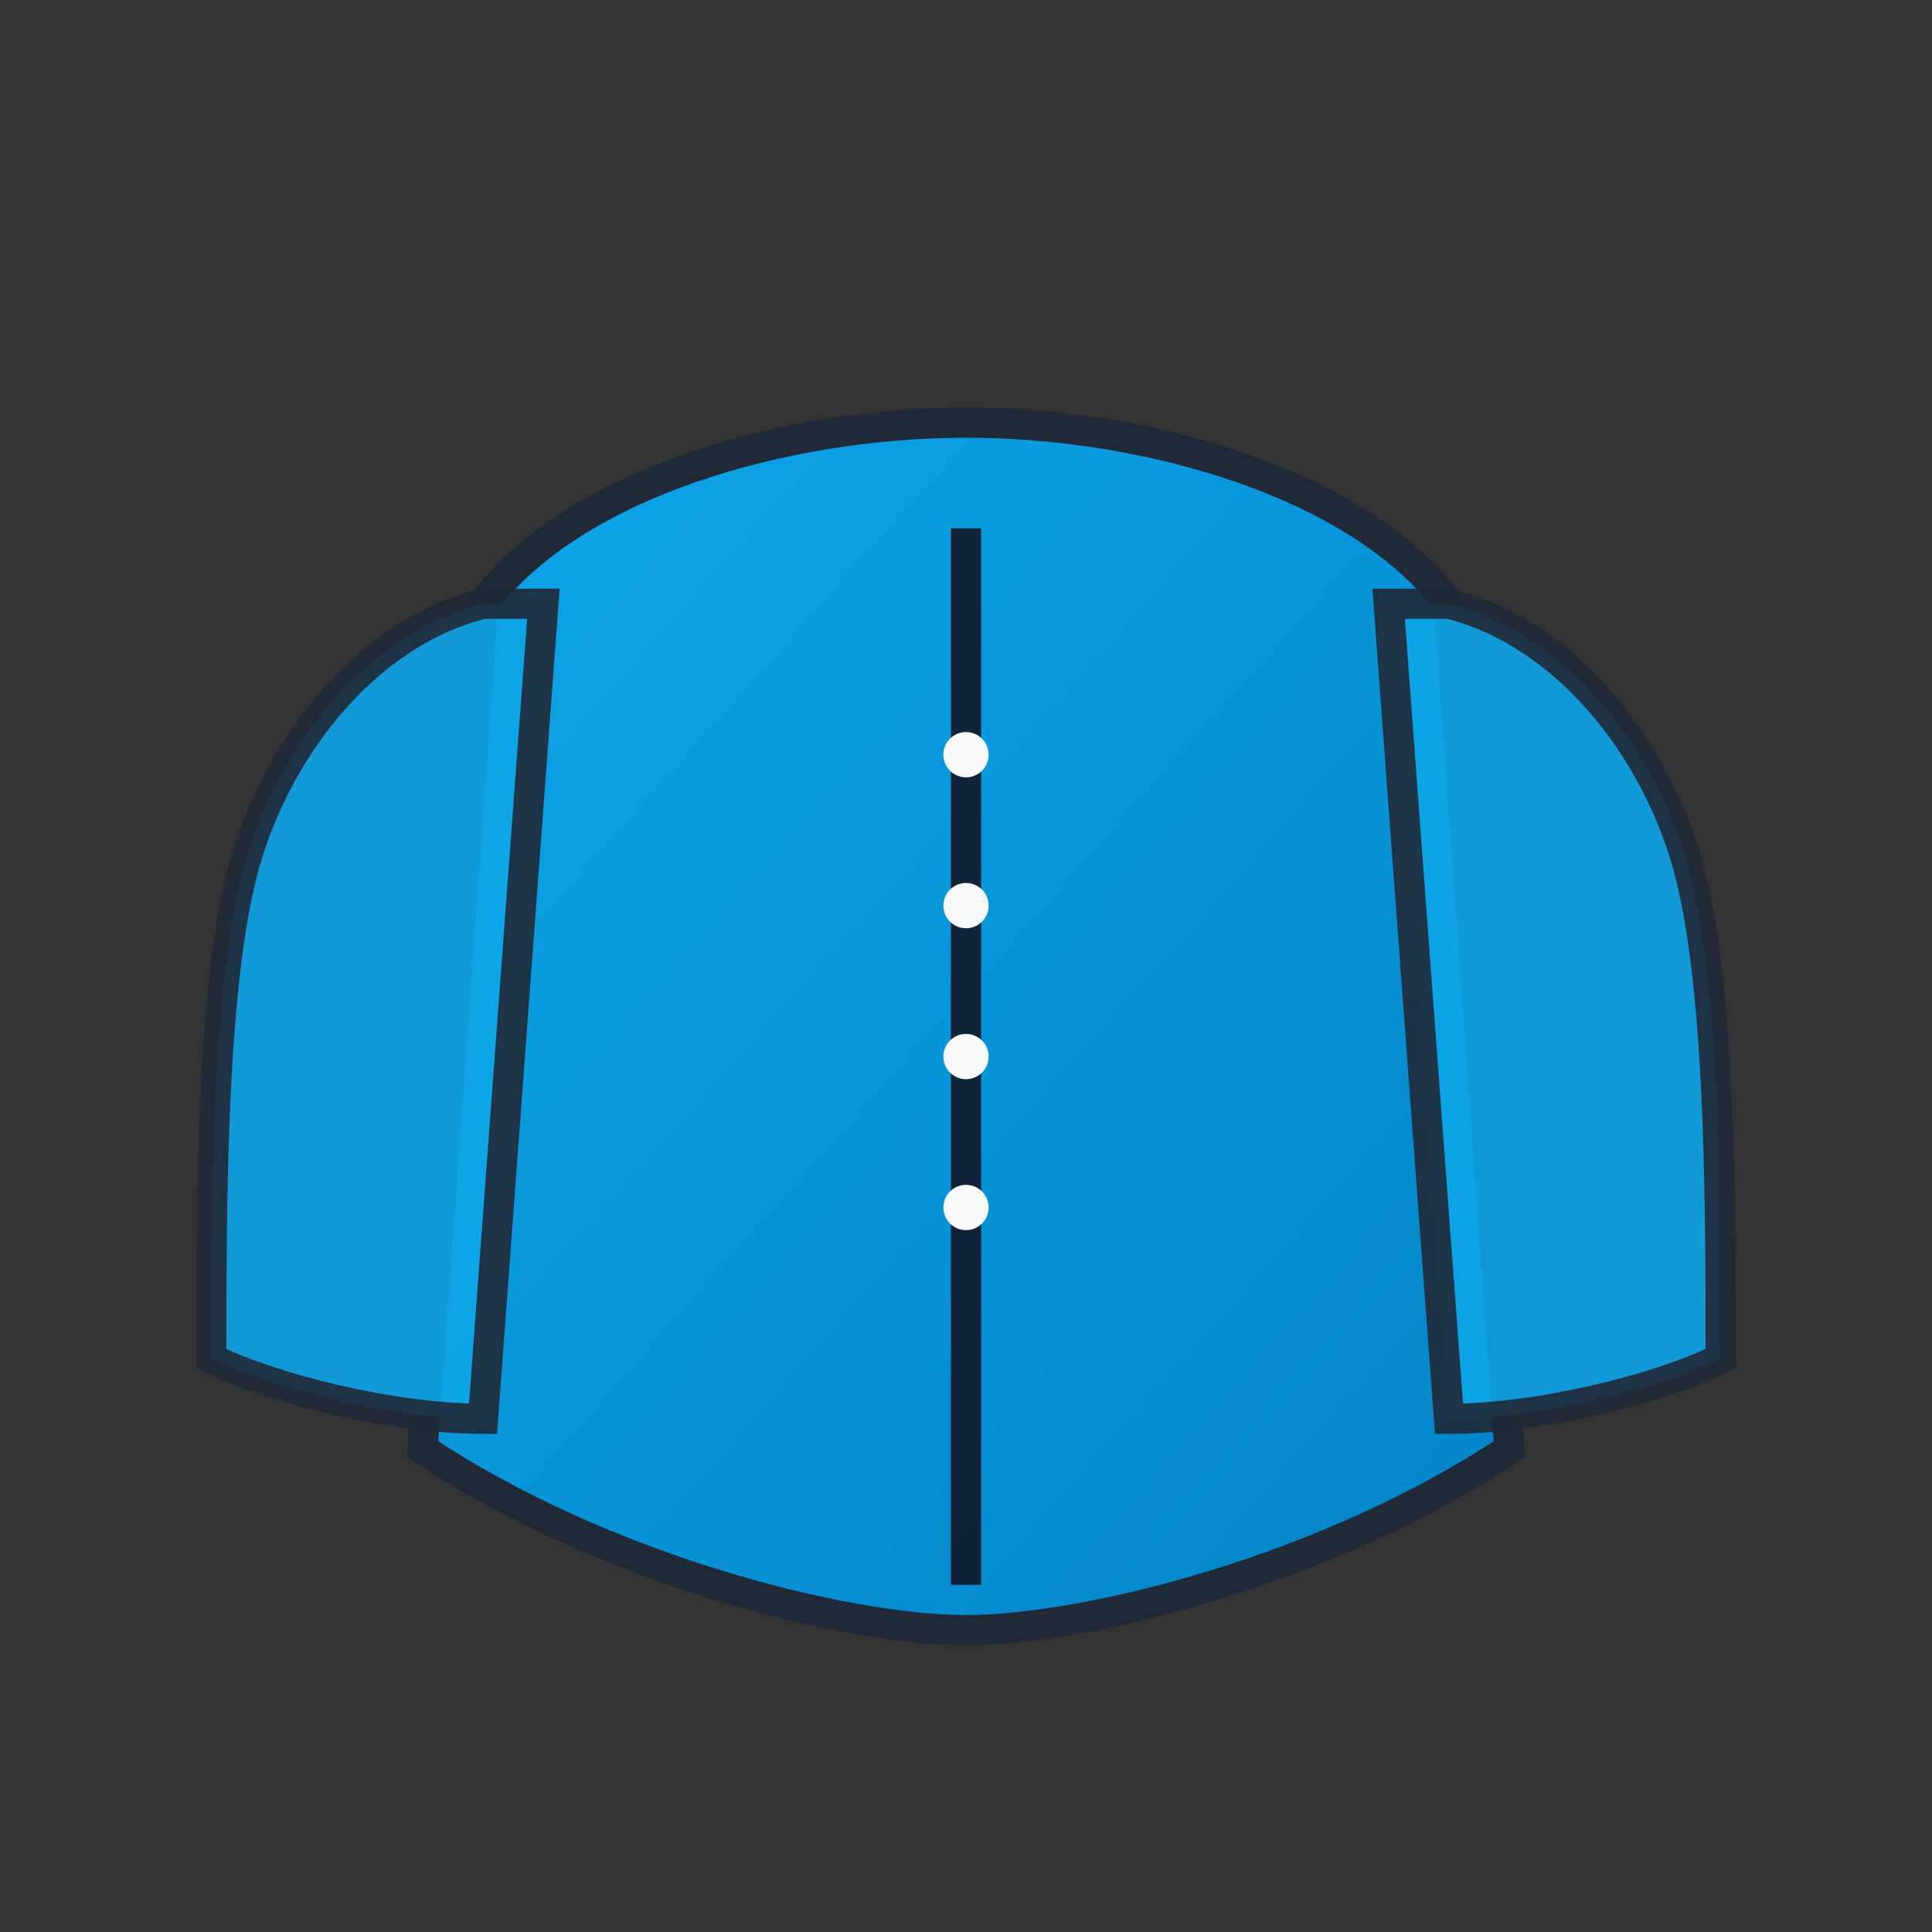 <?xml version="1.0" encoding="UTF-8"?>
<svg width="512" height="512" viewBox="0 0 512 512" xmlns="http://www.w3.org/2000/svg" role="img" aria-label="Cardigan Illustration">
  <rect x="0" y="0" width="512" height="512" fill="#333333" stroke="none"/>
  <defs>
    <linearGradient id="g" x1="0" y1="0" x2="1" y2="1">
      <stop offset="0%" stop-color="#0ea5e9"/>
      <stop offset="100%" stop-color="#0284c7"/>
    </linearGradient>
  </defs>
  <!-- Body -->
  <path d="M128 160c24-32 80-48 128-48s104 16 128 48l16 224c-48 32-112 48-144 48s-96-16-144-48l16-224z" fill="url(#g)" stroke="#1f2937" stroke-width="8" />
  <!-- Sleeves -->
  <path d="M128 160c-32 8-56 40-64 72-8 32-8 88-8 128 16 8 48 16 72 16l16-216z" fill="#0ea5e9" opacity="0.9" stroke="#1f2937" stroke-width="8"/>
  <path d="M384 160c32 8 56 40 64 72 8 32 8 88 8 128-16 8-48 16-72 16l-16-216z" fill="#0ea5e9" opacity="0.9" stroke="#1f2937" stroke-width="8"/>
  <!-- Opening / buttons -->
  <rect x="252" y="140" width="8" height="280" fill="#111827" opacity="0.9"/>
  <circle cx="256" cy="200" r="6" fill="#f9fafb"/>
  <circle cx="256" cy="240" r="6" fill="#f9fafb"/>
  <circle cx="256" cy="280" r="6" fill="#f9fafb"/>
  <circle cx="256" cy="320" r="6" fill="#f9fafb"/>
</svg>
